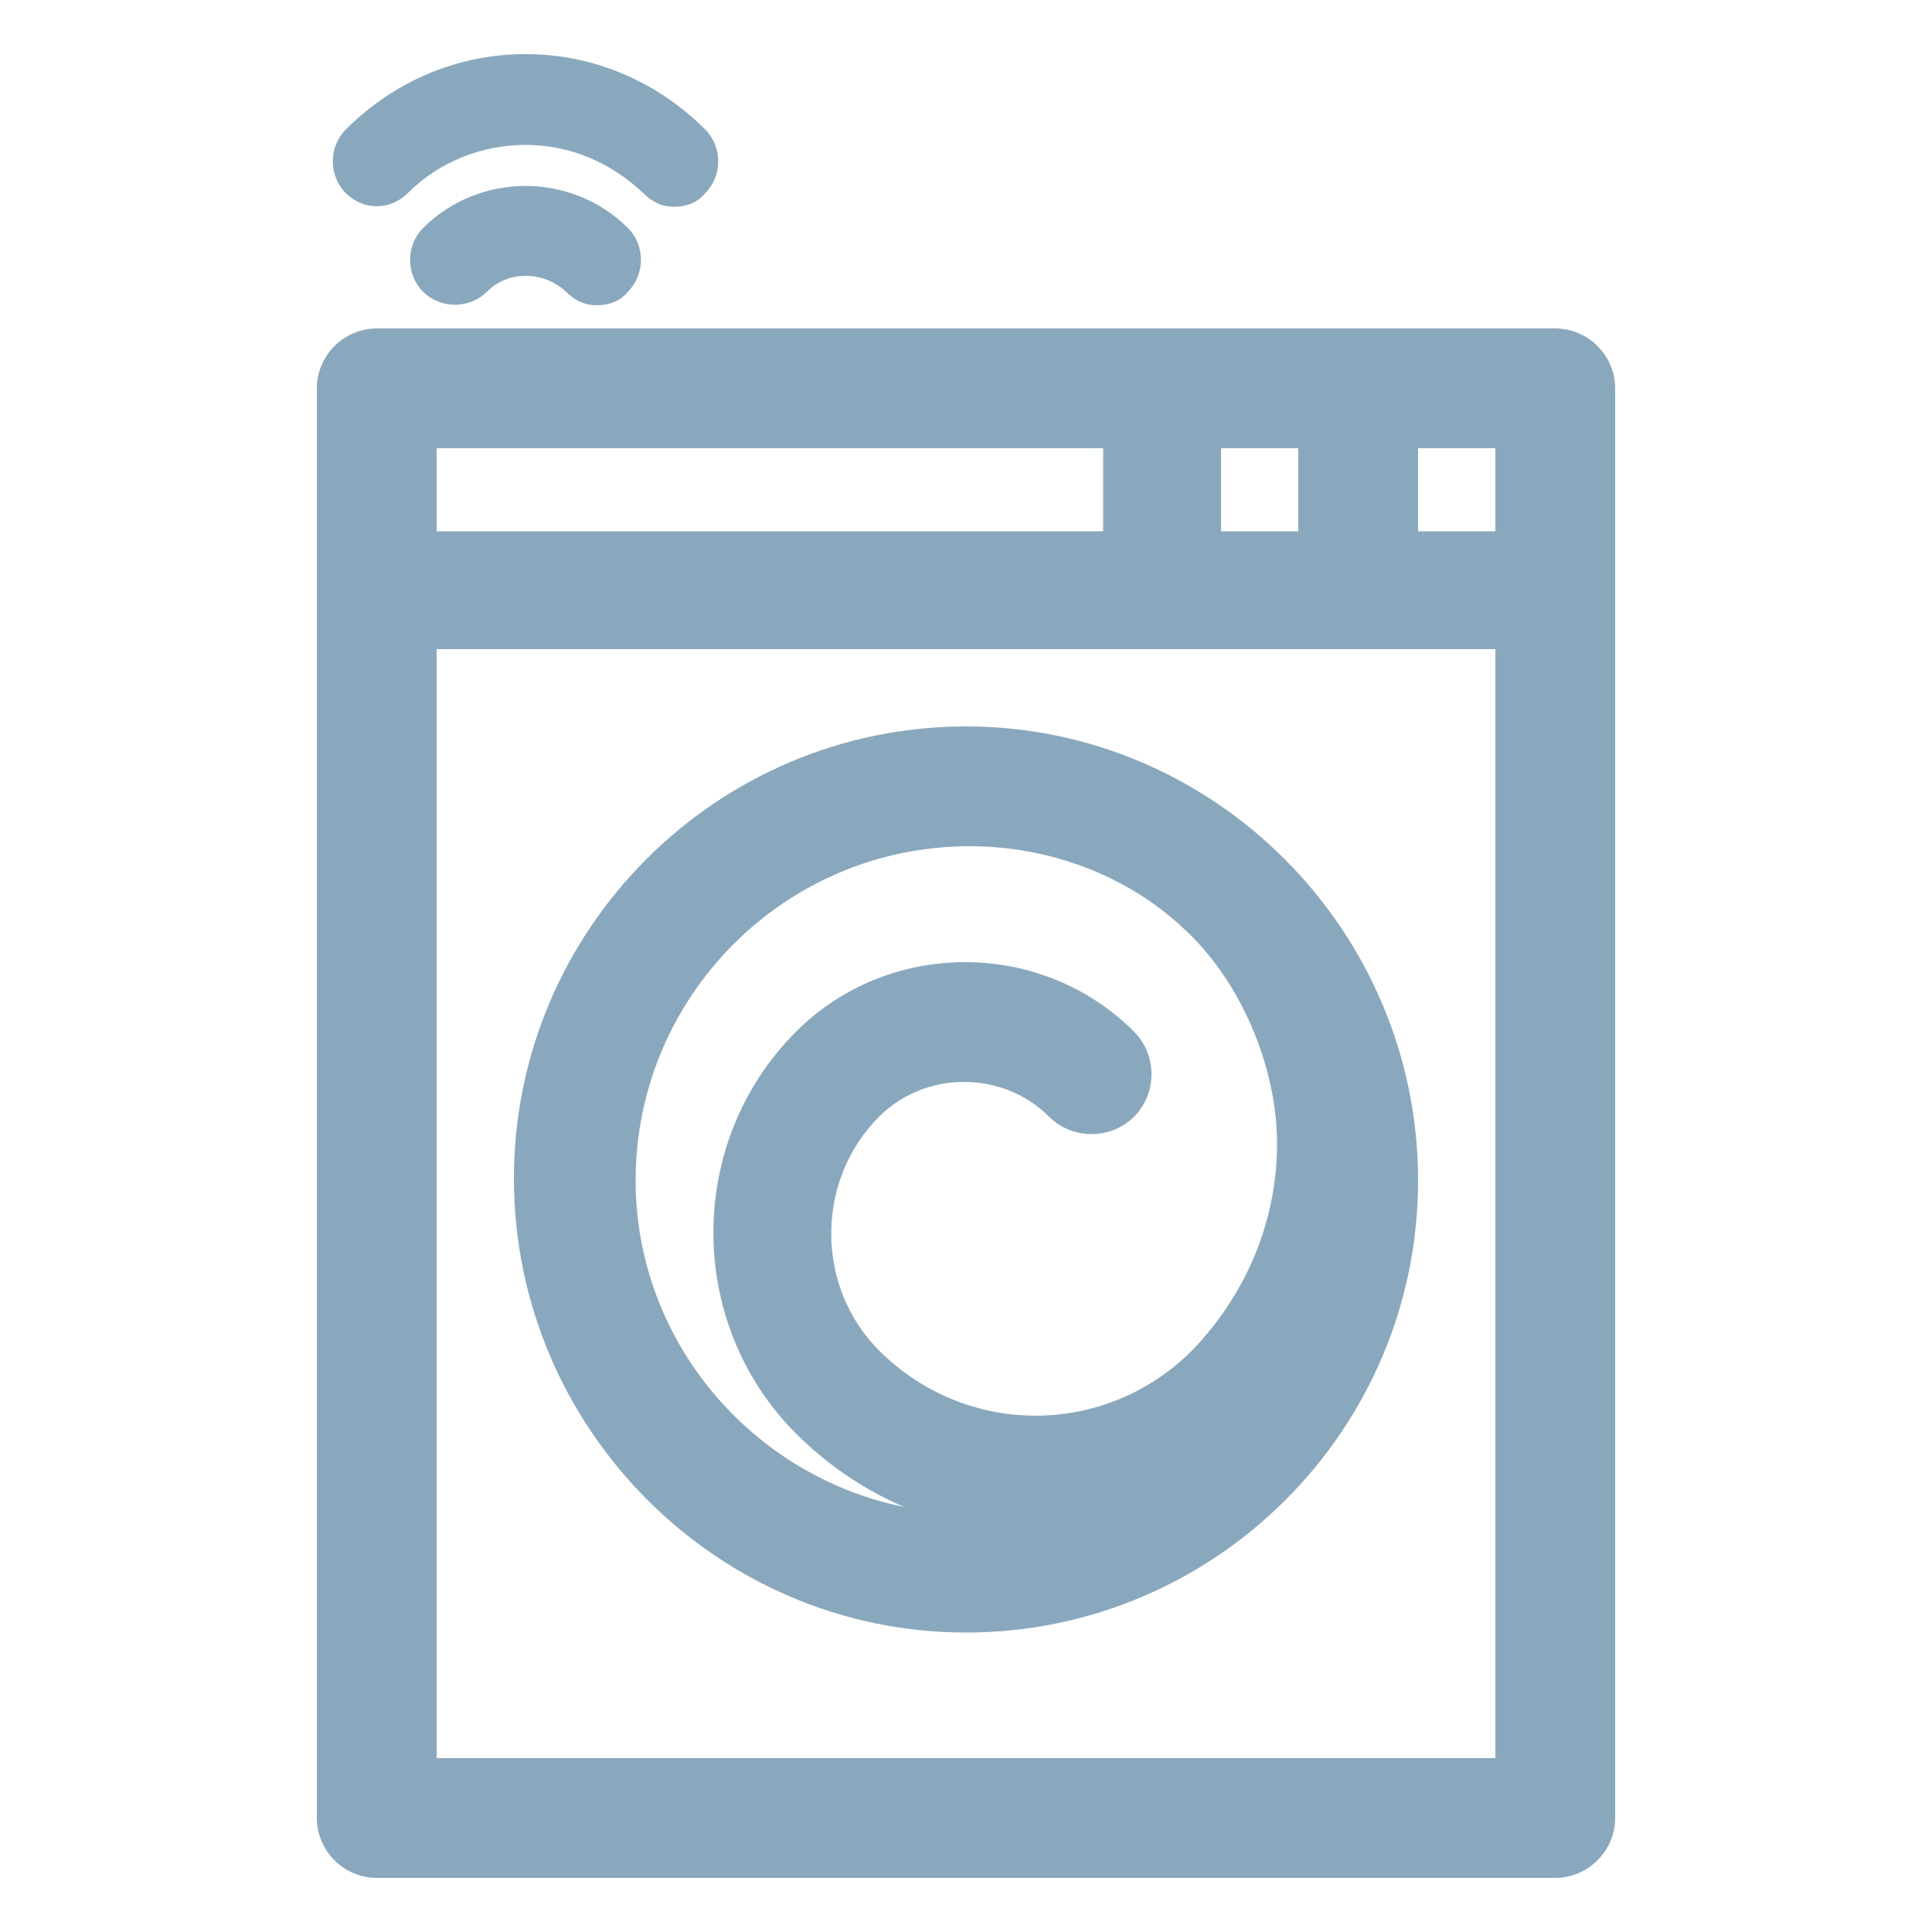 <?xml version="1.0" encoding="utf-8"?>
<!-- Generator: Adobe Illustrator 16.0.0, SVG Export Plug-In . SVG Version: 6.00 Build 0)  -->
<!DOCTYPE svg PUBLIC "-//W3C//DTD SVG 1.1//EN" "http://www.w3.org/Graphics/SVG/1.1/DTD/svg11.dtd">
<svg version="1.1" id="Layer_1" xmlns="http://www.w3.org/2000/svg" xmlns:xlink="http://www.w3.org/1999/xlink" x="0px" y="0px"
	 width="100px" height="100px" viewBox="0 0 100 100" style="enable-background:new 0 0 100 100;" xml:space="preserve">
<style type="text/css">
<![CDATA[
	.st0{fill:#8AA8BD;}
]]>
</style>
<g>
	<path class="st0" d="M21.9,11.8c-0.9,0.9-0.9,2.4,0,3.3c0.9,0.9,2.4,0.9,3.3,0c1.1-1.1,2.9-1.1,4.1,0c0.5,0.5,1,0.7,1.6,0.7
		c0.6,0,1.2-0.2,1.6-0.7c0.9-0.9,0.9-2.4,0-3.3C29.6,8.9,24.8,8.9,21.9,11.8z"/>
	<path class="st0" d="M21.1,10c1.6-1.6,3.8-2.5,6.1-2.5c2.3,0,4.4,0.9,6.1,2.5c0.5,0.5,1,0.7,1.6,0.7c0.6,0,1.2-0.2,1.6-0.7
		c0.9-0.9,0.9-2.4,0-3.3c-2.5-2.5-5.8-3.9-9.3-3.9c-3.5,0-6.8,1.4-9.3,3.9C17,7.6,17,9.1,17.9,10C18.8,10.9,20.2,10.9,21.1,10
		L21.1,10z"/>
	<path class="st0" d="M80.5,17h-61c-1.7,0-3.1,1.4-3.1,3.1v74c0,1.7,1.4,3.1,3.1,3.1h61c1.7,0,3.1-1.4,3.1-3.1v-74
		C83.6,18.4,82.2,17,80.5,17L80.5,17z M77.4,27.5h-4v-4.3h4V27.5z M63.2,27.5v-4.3h4v4.3H63.2z M57.1,23.2v4.3H22.6v-4.3H57.1z
		 M22.6,91V33.6h54.8V91H22.6z"/>
	<path class="st0" d="M50,37.6c-12.9,0-23.4,10.5-23.4,23.4S37.1,84.5,50,84.5c12.9,0,23.4-10.5,23.4-23.4S62.9,37.6,50,37.6z
		 M61.2,48c3,2.7,4.9,7.2,4.9,11.2s-1.6,7.8-4.4,10.7c-4.5,4.5-11.7,4.5-16.2,0c-3.3-3.3-3.3-8.8,0-12.1c2.4-2.4,6.4-2.4,8.8,0
		c1.2,1.2,3.2,1.2,4.4,0c1.2-1.2,1.2-3.2,0-4.4c-4.8-4.8-12.7-4.8-17.5,0c-5.7,5.7-5.7,15.1,0,20.8c1.6,1.6,3.5,2.9,5.6,3.8
		c-7.9-1.6-13.9-8.6-13.9-16.9c0-9.5,7.7-17.3,17.3-17.3C54.3,43.8,58.3,45.3,61.2,48L61.2,48z"/>
</g>
<g>
</g>
<g>
</g>
<g>
</g>
<g>
</g>
<g>
</g>
<g>
</g>
</svg>
